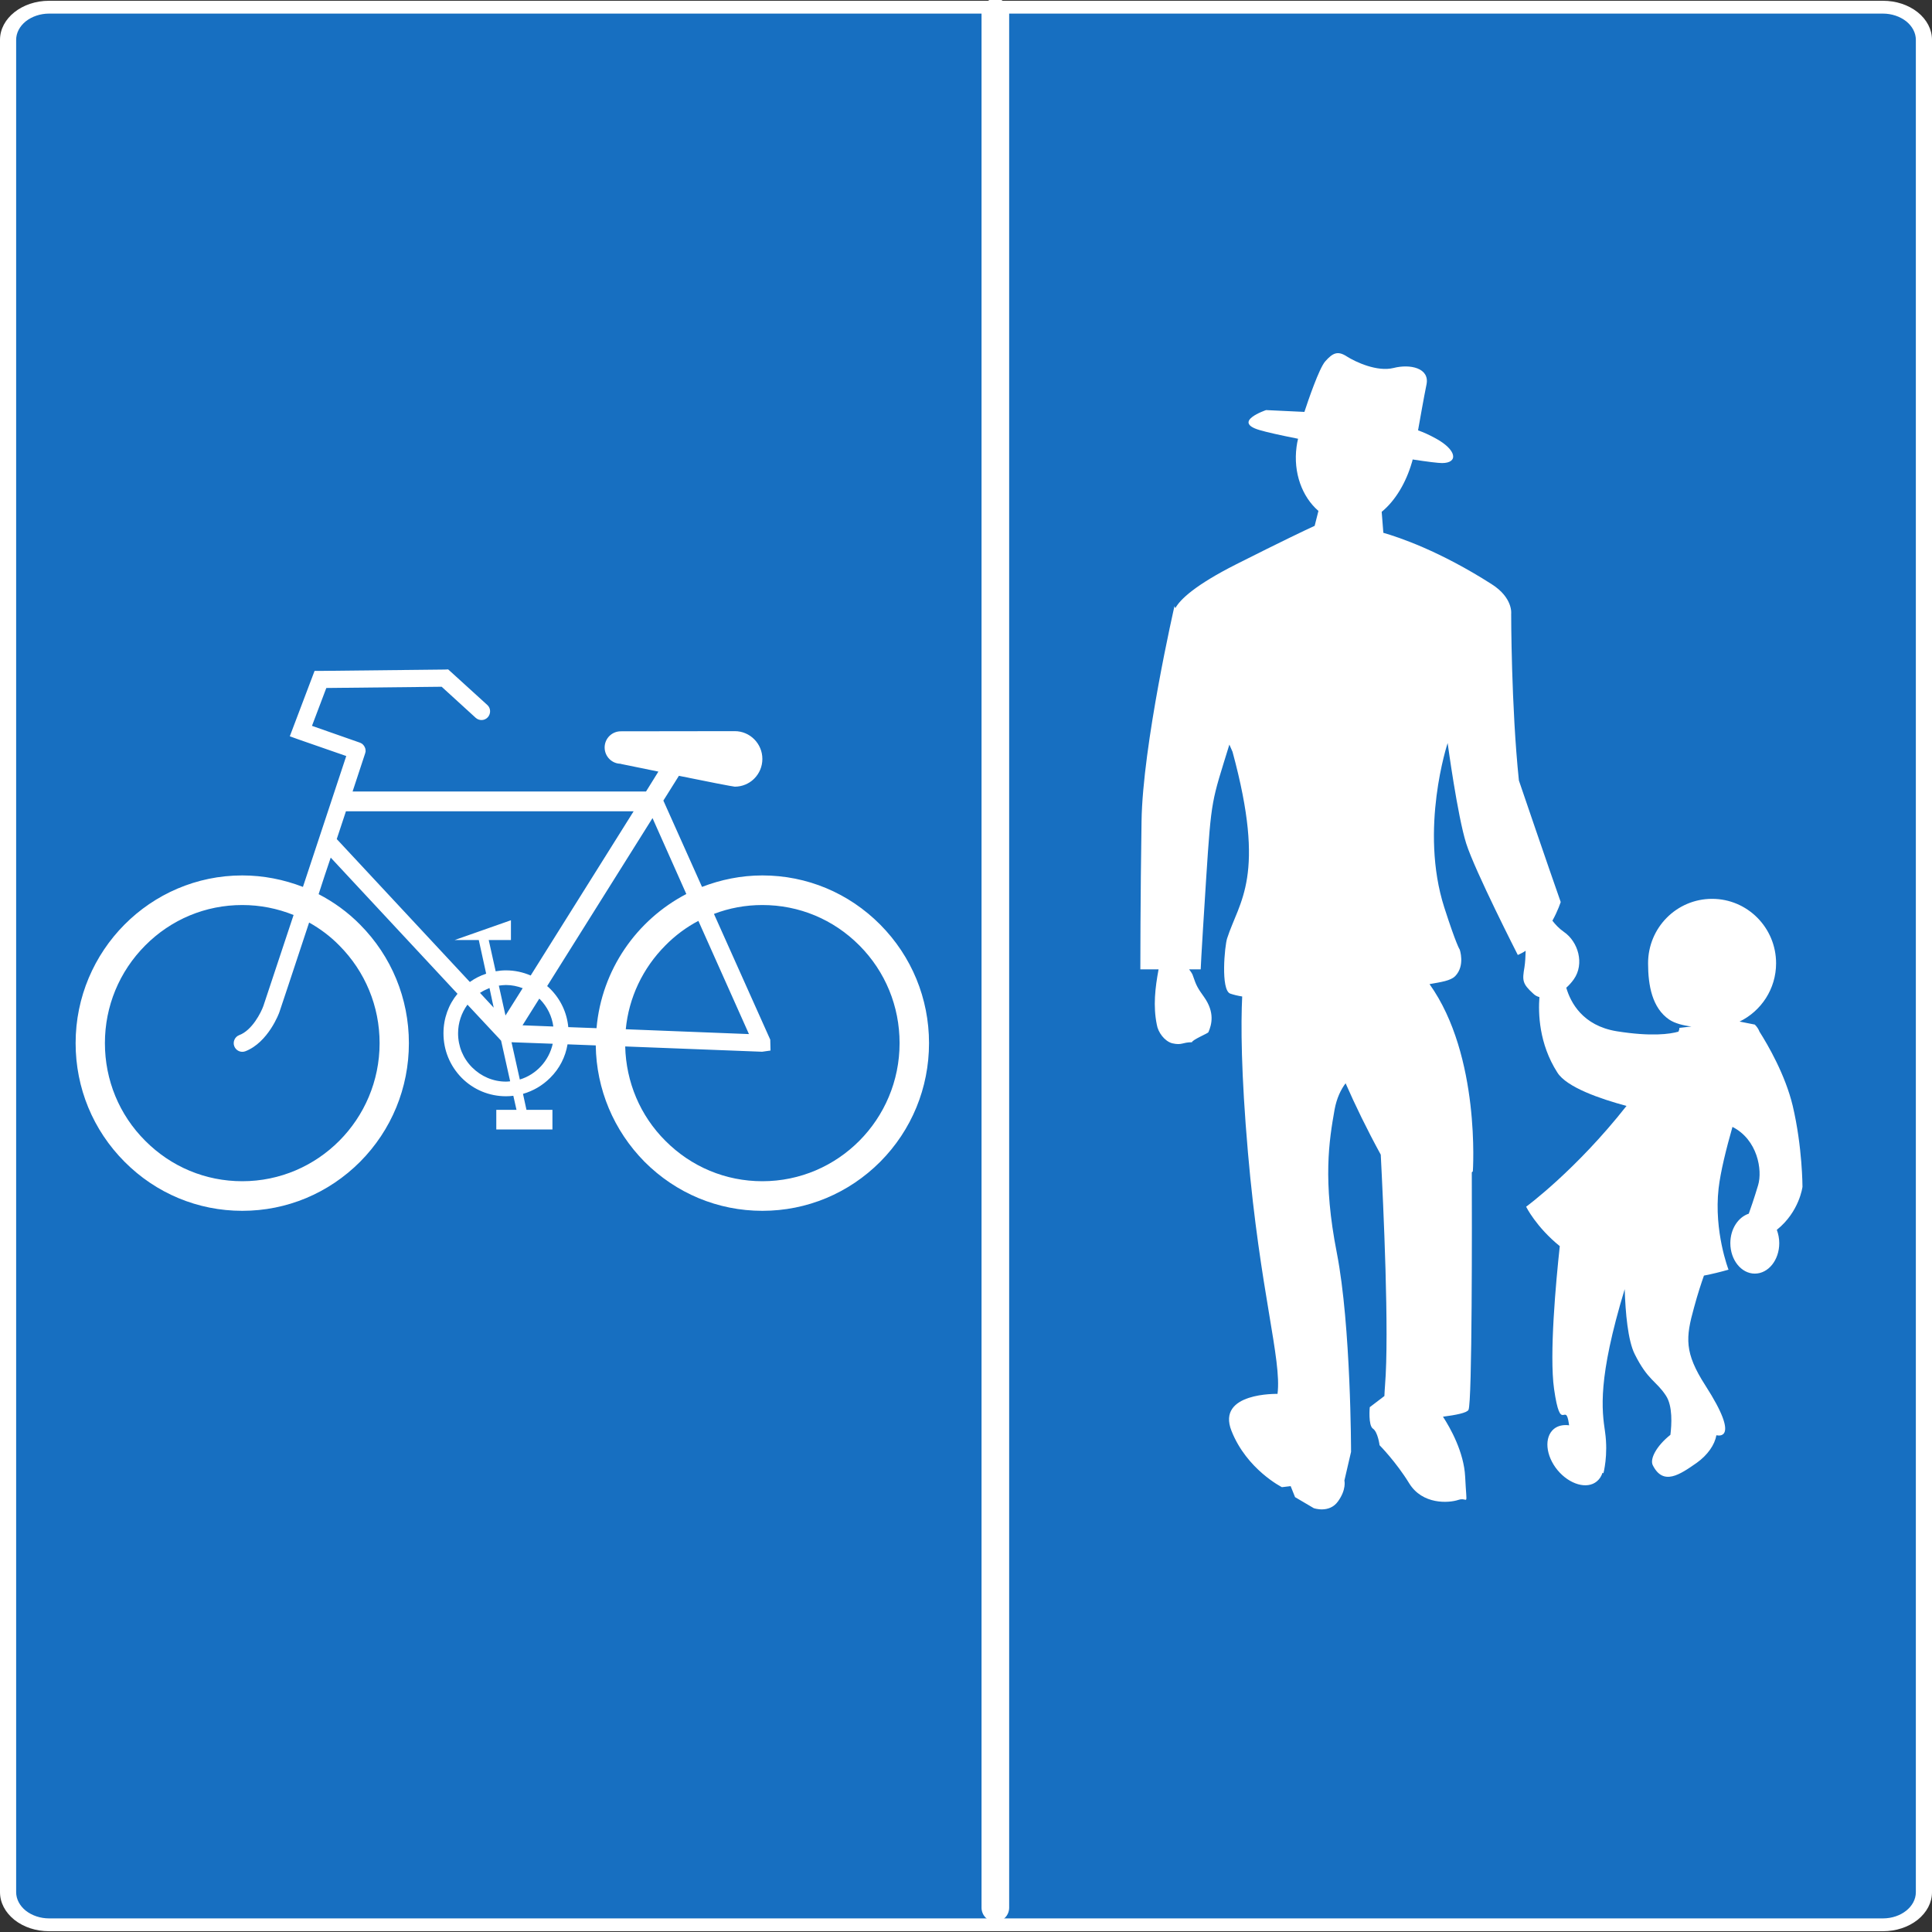 <?xml version="1.0" encoding="UTF-8"?>
<svg xmlns="http://www.w3.org/2000/svg" xmlns:xlink="http://www.w3.org/1999/xlink" width="50px" height="50px" viewBox="0 0 50 50" version="1.1">
<rect x="0" y="0" width="50" height="50" fill="#333333" stroke="none"/>
<g id="surface1">
<path style=" stroke:none;fill-rule:nonzero;fill:rgb(100%,100%,100%);fill-opacity:1;" d="M 48.73 49.98 C 49.07 49.98 49.387 49.875 49.629 49.684 C 49.867 49.492 50 49.238 50 48.969 L 50 1.031 C 50 0.762 49.867 0.508 49.629 0.316 C 49.387 0.125 49.07 0.02 48.73 0.02 L 1.27 0.02 C 0.57 0.02 0 0.473 0 1.031 L 0 48.969 C 0 49.238 0.133 49.492 0.371 49.684 C 0.613 49.875 0.93 49.98 1.27 49.98 Z M 48.73 49.98 "/>
<path style=" stroke:none;fill-rule:nonzero;fill:rgb(9.02%,43.529%,75.686%);fill-opacity:1;" d="M 1.27 49.648 C 1.043 49.648 0.828 49.574 0.668 49.449 C 0.508 49.32 0.418 49.148 0.418 48.969 L 0.418 1.031 C 0.418 0.852 0.508 0.68 0.668 0.551 C 0.828 0.426 1.043 0.352 1.27 0.352 L 48.73 0.352 C 48.957 0.352 49.172 0.426 49.332 0.551 C 49.492 0.68 49.582 0.852 49.582 1.031 L 49.582 48.969 C 49.582 49.344 49.199 49.648 48.73 49.648 L 1.27 49.648 "/>
<path style=" stroke:none;fill-rule:nonzero;fill:rgb(100%,100%,100%);fill-opacity:1;" d="M 22.781 23.93 C 21.965 23.109 20.883 22.656 19.73 22.656 C 19.18 22.656 18.652 22.766 18.168 22.953 L 17.168 20.719 L 17.57 20.078 C 18.277 20.223 18.977 20.359 19.016 20.359 C 19.41 20.359 19.73 20.039 19.73 19.641 C 19.73 19.246 19.41 18.922 19.016 18.922 C 18.996 18.922 16.066 18.926 16.066 18.926 C 15.836 18.926 15.648 19.113 15.648 19.344 C 15.648 19.578 15.836 19.766 16.066 19.766 L 16.066 19.77 C 16.066 19.77 16.504 19.859 17.039 19.969 L 16.719 20.484 L 9.125 20.484 C 9.32 19.891 9.449 19.5 9.449 19.5 C 9.453 19.492 9.453 19.488 9.453 19.48 C 9.457 19.473 9.457 19.465 9.461 19.457 C 9.461 19.449 9.461 19.441 9.461 19.434 C 9.461 19.43 9.461 19.422 9.461 19.414 C 9.461 19.406 9.457 19.398 9.457 19.391 C 9.457 19.387 9.457 19.379 9.453 19.371 C 9.453 19.363 9.449 19.359 9.445 19.352 C 9.445 19.344 9.441 19.336 9.438 19.332 C 9.434 19.324 9.43 19.32 9.426 19.312 C 9.426 19.309 9.422 19.301 9.418 19.297 C 9.41 19.289 9.406 19.285 9.402 19.281 C 9.398 19.273 9.391 19.27 9.387 19.262 C 9.383 19.258 9.375 19.254 9.371 19.25 C 9.363 19.246 9.359 19.242 9.352 19.238 C 9.348 19.234 9.34 19.23 9.332 19.227 C 9.324 19.227 9.32 19.223 9.312 19.219 L 8.074 18.785 L 8.445 17.805 L 11.43 17.773 L 12.312 18.578 C 12.406 18.66 12.543 18.652 12.625 18.562 C 12.707 18.469 12.703 18.328 12.613 18.246 L 11.664 17.383 L 11.598 17.324 L 11.512 17.328 L 8.289 17.363 L 8.141 17.363 L 7.5 19.055 L 7.715 19.133 L 8.961 19.566 L 7.84 22.953 C 7.344 22.762 6.816 22.656 6.27 22.656 C 3.891 22.656 1.957 24.605 1.957 26.996 C 1.957 28.156 2.406 29.246 3.223 30.066 C 4.035 30.883 5.117 31.336 6.27 31.336 C 7.422 31.336 8.504 30.883 9.32 30.066 C 10.133 29.246 10.582 28.156 10.582 26.996 C 10.582 25.84 10.133 24.75 9.32 23.93 C 9 23.605 8.637 23.344 8.246 23.141 C 8.348 22.824 8.453 22.504 8.559 22.195 L 11.84 25.719 C 11.609 25.996 11.477 26.355 11.477 26.742 C 11.477 27.18 11.645 27.586 11.949 27.895 C 12.254 28.203 12.664 28.371 13.094 28.371 C 13.16 28.371 13.223 28.367 13.285 28.359 L 13.367 28.723 L 12.844 28.723 L 12.844 29.23 L 14.297 29.23 L 14.297 28.723 L 13.625 28.723 L 13.535 28.309 C 13.797 28.234 14.039 28.094 14.238 27.895 C 14.48 27.656 14.633 27.355 14.688 27.027 L 15.418 27.055 C 15.434 28.191 15.883 29.258 16.68 30.066 C 17.496 30.883 18.578 31.336 19.73 31.336 C 20.883 31.336 21.965 30.883 22.781 30.066 C 23.594 29.246 24.043 28.156 24.043 26.996 C 24.043 25.84 23.594 24.75 22.781 23.93 Z M 8.781 24.469 C 9.453 25.145 9.824 26.043 9.824 26.996 C 9.824 28.969 8.23 30.57 6.27 30.57 C 5.32 30.57 4.43 30.199 3.758 29.523 C 3.086 28.852 2.715 27.953 2.715 26.996 C 2.715 26.043 3.086 25.145 3.758 24.469 C 4.43 23.793 5.32 23.422 6.27 23.422 C 6.734 23.422 7.18 23.512 7.598 23.68 L 6.816 26.035 C 6.758 26.199 6.527 26.664 6.191 26.789 C 6.078 26.832 6.02 26.961 6.062 27.074 C 6.105 27.191 6.234 27.25 6.348 27.207 C 6.941 26.98 7.227 26.215 7.234 26.184 C 7.238 26.18 7.582 25.137 8 23.875 C 8.285 24.035 8.547 24.23 8.781 24.469 Z M 17.762 23.137 C 16.48 23.805 15.57 25.094 15.438 26.609 L 14.707 26.582 C 14.672 26.207 14.508 25.859 14.238 25.59 C 14.215 25.566 14.188 25.543 14.16 25.52 L 16.887 21.172 Z M 18.074 23.832 L 19.383 26.762 L 16.195 26.637 C 16.273 25.82 16.633 25.059 17.219 24.469 C 17.473 24.211 17.762 23.996 18.074 23.832 Z M 12.777 26.078 L 12.422 25.695 C 12.5 25.645 12.582 25.605 12.668 25.57 Z M 12.91 25.508 C 12.973 25.5 13.031 25.492 13.094 25.492 C 13.246 25.492 13.391 25.523 13.527 25.574 L 13.082 26.281 Z M 13.957 25.844 C 13.961 25.852 13.965 25.855 13.973 25.859 C 14.164 26.055 14.285 26.301 14.32 26.566 L 13.523 26.535 Z M 8.953 20.996 L 16.398 20.996 L 13.734 25.246 C 13.535 25.16 13.32 25.113 13.094 25.113 C 13.004 25.113 12.918 25.121 12.828 25.137 L 12.648 24.328 L 13.223 24.328 L 13.223 23.816 L 11.766 24.328 L 12.391 24.328 L 12.582 25.199 C 12.43 25.25 12.289 25.32 12.16 25.414 L 8.715 21.715 C 8.801 21.461 8.879 21.219 8.953 20.996 Z M 13.094 27.992 C 12.762 27.992 12.453 27.859 12.219 27.625 C 11.984 27.391 11.855 27.078 11.855 26.742 C 11.855 26.473 11.941 26.215 12.098 26 L 12.934 26.895 L 12.969 26.934 L 13.203 27.984 C 13.168 27.988 13.133 27.992 13.094 27.992 Z M 13.453 27.938 L 13.238 26.973 L 14.305 27.012 C 14.207 27.453 13.879 27.809 13.453 27.938 Z M 19.73 30.57 C 18.781 30.57 17.891 30.199 17.219 29.523 C 16.566 28.871 16.203 28.004 16.18 27.082 L 19.723 27.219 L 19.941 27.188 L 19.934 26.906 L 18.477 23.652 C 18.871 23.5 19.297 23.422 19.73 23.422 C 20.68 23.422 21.57 23.793 22.242 24.469 C 22.914 25.145 23.281 26.043 23.281 26.996 C 23.281 28.969 21.691 30.57 19.73 30.57 "/>
<path style=" stroke:none;fill-rule:nonzero;fill:rgb(100%,100%,100%);fill-opacity:1;" d="M 46.648 30.715 C 46.648 30.715 46.648 29.688 46.395 28.617 C 46.203 27.816 45.754 27.043 45.535 26.699 C 45.512 26.637 45.473 26.574 45.414 26.516 L 45.02 26.438 C 45.578 26.168 45.965 25.594 45.965 24.93 C 45.965 24.008 45.223 23.262 44.309 23.262 C 43.391 23.262 42.652 24.008 42.652 24.93 C 42.652 25.504 42.758 26.086 43.199 26.387 C 43.344 26.484 43.555 26.539 43.773 26.566 L 43.457 26.602 C 43.457 26.602 43.48 26.602 43.438 26.699 C 43.219 26.762 42.734 26.832 41.836 26.688 C 40.961 26.543 40.648 25.949 40.535 25.562 C 40.605 25.5 40.672 25.426 40.73 25.344 C 41.012 24.945 40.844 24.371 40.473 24.117 C 40.344 24.027 40.25 23.922 40.176 23.828 C 40.324 23.559 40.391 23.344 40.391 23.344 C 40.078 22.457 39.309 20.199 39.309 20.199 C 39.109 18.285 39.109 15.887 39.109 15.887 C 39.109 15.887 39.164 15.473 38.602 15.117 C 37.25 14.254 36.207 13.906 35.801 13.789 L 35.758 13.246 C 36.117 12.953 36.391 12.48 36.539 11.969 C 36.547 11.945 36.555 11.918 36.559 11.891 C 36.938 11.949 37.219 11.984 37.32 11.984 C 37.746 11.984 37.707 11.645 37.152 11.344 C 36.988 11.254 36.848 11.191 36.699 11.137 C 36.742 10.898 36.848 10.289 36.918 9.949 C 37.004 9.523 36.492 9.414 36.066 9.523 C 35.641 9.629 35.086 9.371 34.852 9.223 C 34.617 9.07 34.488 9.137 34.297 9.352 C 34.141 9.527 33.855 10.363 33.758 10.66 L 32.766 10.613 C 32.766 10.613 31.871 10.914 32.594 11.129 C 32.777 11.184 33.145 11.266 33.594 11.355 C 33.578 11.426 33.562 11.492 33.555 11.562 C 33.465 12.234 33.699 12.859 34.121 13.223 L 34.023 13.609 C 33.773 13.723 33.215 13.988 31.996 14.602 C 30.93 15.141 30.543 15.512 30.418 15.738 L 30.395 15.688 C 30.395 15.688 29.57 19.285 29.543 21.258 C 29.512 23.23 29.512 25.086 29.512 25.086 L 29.984 25.086 C 29.895 25.562 29.84 26.039 29.938 26.516 C 29.969 26.715 30.137 26.945 30.336 27 C 30.594 27.059 30.594 26.973 30.848 26.973 C 30.848 26.914 31.262 26.742 31.273 26.715 C 31.359 26.516 31.445 26.203 31.16 25.801 C 31.004 25.582 30.961 25.516 30.875 25.258 C 30.863 25.207 30.82 25.148 30.773 25.086 L 31.074 25.086 C 31.074 25.086 31.074 24.945 31.215 22.742 C 31.352 20.625 31.359 20.758 31.816 19.27 L 31.898 19.457 C 32.777 22.688 32.07 23.316 31.758 24.285 C 31.695 24.473 31.586 25.629 31.84 25.715 C 31.93 25.746 32.031 25.77 32.148 25.789 C 32.113 26.492 32.117 27.762 32.297 29.832 C 32.609 33.43 33.176 35.188 33.062 36.074 C 33.062 36.074 31.473 36.031 31.871 37.031 C 32.266 38.031 33.176 38.488 33.176 38.488 L 33.402 38.461 L 33.516 38.746 L 34 39.031 C 34 39.031 34.398 39.172 34.625 38.859 C 34.852 38.547 34.793 38.316 34.793 38.316 L 34.965 37.574 C 34.965 37.574 34.965 34.316 34.598 32.43 C 34.227 30.543 34.398 29.516 34.539 28.715 C 34.594 28.418 34.703 28.195 34.824 28.035 C 35.074 28.605 35.379 29.234 35.734 29.883 C 35.801 31.188 35.957 34.496 35.844 35.859 C 35.836 35.957 35.832 36.047 35.828 36.129 L 35.449 36.418 C 35.449 36.418 35.406 36.887 35.531 36.973 C 35.66 37.059 35.703 37.402 35.703 37.402 C 35.703 37.402 36.129 37.832 36.469 38.387 C 36.812 38.945 37.492 38.902 37.746 38.816 C 38.004 38.73 37.961 39.074 37.918 38.215 C 37.887 37.582 37.531 36.949 37.344 36.664 C 37.676 36.621 37.961 36.566 38.004 36.488 C 38.102 36.312 38.094 31.555 38.09 30.34 C 38.105 30.324 38.117 30.316 38.117 30.316 C 38.117 30.316 38.324 27.328 36.996 25.469 C 37.301 25.414 37.543 25.383 37.664 25.258 C 37.922 24.988 37.777 24.574 37.777 24.574 C 37.777 24.574 37.695 24.469 37.379 23.488 C 36.727 21.457 37.465 19.23 37.465 19.23 C 37.465 19.23 37.719 21.113 37.945 21.828 C 38.172 22.543 39.281 24.715 39.281 24.715 C 39.352 24.684 39.422 24.648 39.484 24.605 C 39.48 24.75 39.473 24.902 39.453 25.031 C 39.395 25.371 39.395 25.457 39.68 25.715 C 39.727 25.762 39.781 25.789 39.84 25.805 C 39.809 26.215 39.824 27.008 40.305 27.758 C 40.543 28.137 41.41 28.438 42.094 28.621 C 40.785 30.285 39.496 31.23 39.496 31.23 C 39.496 31.23 39.754 31.754 40.367 32.25 C 40.266 33.18 40.094 35.062 40.219 35.945 C 40.391 37.145 40.516 36.246 40.602 36.844 C 40.605 36.859 40.605 36.875 40.609 36.887 C 40.461 36.867 40.32 36.895 40.215 36.98 C 39.957 37.195 40 37.672 40.309 38.047 C 40.617 38.418 41.074 38.551 41.328 38.336 C 41.398 38.277 41.445 38.203 41.473 38.113 L 41.496 38.129 C 41.496 38.129 41.625 37.66 41.539 37.059 C 41.457 36.492 41.34 35.695 42.047 33.363 C 42.066 33.969 42.129 34.688 42.305 35.043 C 42.648 35.73 42.859 35.73 43.113 36.117 C 43.293 36.387 43.262 36.871 43.23 37.133 C 42.863 37.426 42.695 37.758 42.773 37.918 C 43.043 38.461 43.473 38.164 43.91 37.859 C 44.195 37.656 44.379 37.387 44.418 37.148 L 44.434 37.145 C 44.434 37.145 45.074 37.316 44.137 35.859 C 43.586 35.004 43.625 34.617 43.84 33.844 C 43.938 33.48 44.031 33.203 44.098 33.012 C 44.301 32.973 44.512 32.922 44.734 32.859 C 44.734 32.859 44.352 31.875 44.477 30.758 C 44.527 30.32 44.676 29.727 44.836 29.164 C 45.484 29.492 45.617 30.281 45.5 30.672 C 45.395 31.023 45.293 31.316 45.258 31.41 C 44.984 31.5 44.781 31.805 44.781 32.172 C 44.781 32.609 45.066 32.961 45.414 32.961 C 45.766 32.961 46.047 32.609 46.047 32.172 C 46.047 32.051 46.023 31.934 45.984 31.828 C 46.57 31.359 46.648 30.715 46.648 30.715 "/>
<path style=" stroke:none;fill-rule:nonzero;fill:rgb(100%,100%,100%);fill-opacity:1;" d="M 25.402 0.328 L 25.402 49.371 C 25.402 49.57 25.562 49.734 25.762 49.734 C 25.957 49.734 26.117 49.57 26.117 49.371 L 26.117 0.328 C 26.117 0.125 25.957 -0.035 25.762 -0.035 C 25.562 -0.035 25.402 0.125 25.402 0.328 "/>
</g>
</svg>
